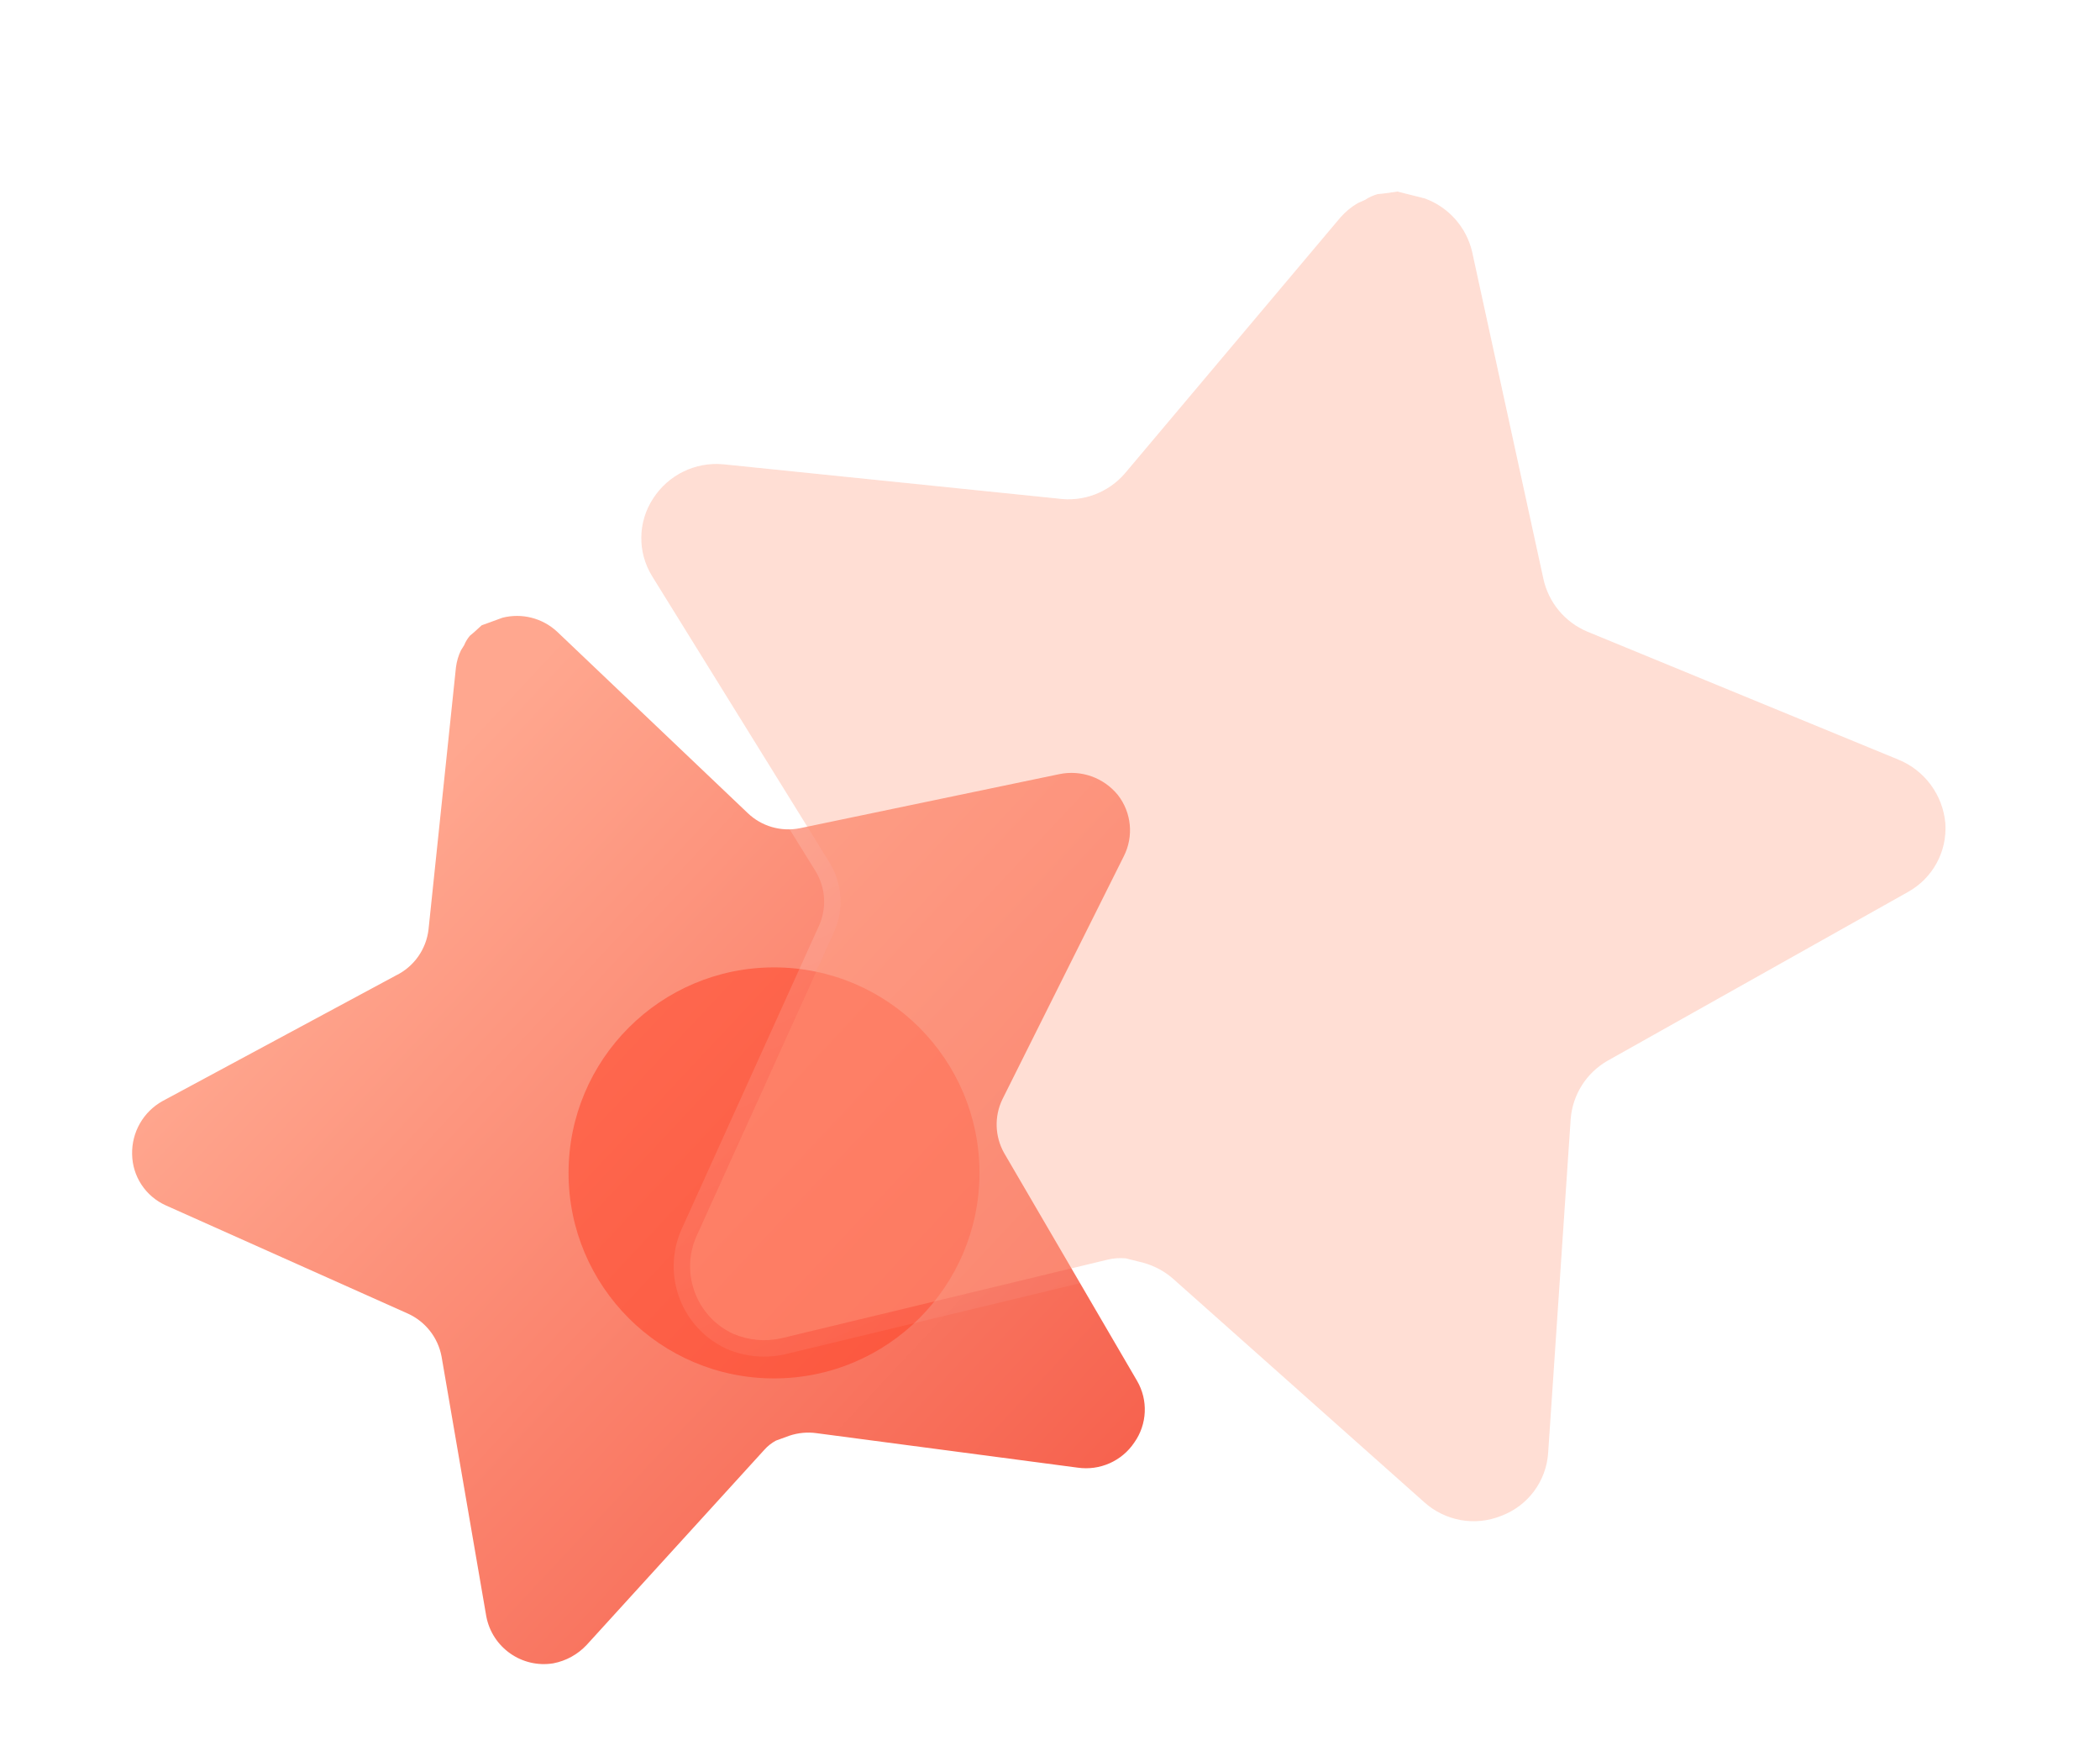 <svg width="128" height="107" viewBox="0 0 128 107" fill="none" xmlns="http://www.w3.org/2000/svg">
<path d="M61.101 66.984C60.595 68.028 60.635 69.255 61.205 70.266L69.308 84.149C69.993 85.326 69.926 86.795 69.137 87.907C68.379 89.039 67.038 89.63 65.691 89.437L49.769 87.335C49.213 87.257 48.648 87.312 48.114 87.49L47.296 87.788C47.027 87.934 46.782 88.126 46.579 88.358L35.753 100.246C35.212 100.82 34.506 101.21 33.729 101.36C31.817 101.674 30.003 100.405 29.641 98.501L26.913 82.659C26.696 81.509 25.934 80.538 24.871 80.053L10.11 73.456C8.875 72.903 8.073 71.69 8.053 70.339C8.022 68.995 8.737 67.745 9.913 67.094L24.132 59.444C25.231 58.91 25.981 57.85 26.12 56.636L27.792 40.661C27.839 40.302 27.94 39.95 28.099 39.626L28.293 39.315C28.378 39.106 28.494 38.917 28.637 38.745L28.922 38.504L29.358 38.106L30.63 37.642C31.809 37.346 33.056 37.661 33.949 38.486L45.573 49.545C46.417 50.357 47.606 50.7 48.751 50.471L64.558 47.177C65.893 46.896 67.272 47.385 68.133 48.441C68.97 49.508 69.113 50.961 68.501 52.173L61.101 66.984Z" fill="url(#paint0_linear)"/>
<g opacity="0.5" filter="url(#filter0_f)">
<path d="M47.178 58.951C40.265 58.951 34.654 64.563 34.654 71.475C34.654 78.389 40.265 83.999 47.178 83.999C54.104 83.999 59.702 78.389 59.702 71.475C59.702 64.563 54.104 58.951 47.178 58.951Z" fill="#FF3D22"/>
</g>
<g filter="url(#filter1_b)">
<path d="M97.967 64.651C96.691 65.387 95.859 66.706 95.738 68.175L94.363 88.544C94.245 90.27 93.128 91.766 91.506 92.373C89.903 93.023 88.071 92.689 86.793 91.526L71.552 77.97C71.024 77.492 70.39 77.148 69.702 76.954L68.629 76.684C68.243 76.646 67.849 76.673 67.47 76.772L47.617 81.555C46.64 81.773 45.619 81.68 44.695 81.284C42.462 80.252 41.459 77.625 42.436 75.365L50.856 56.767C51.447 55.404 51.339 53.84 50.567 52.572L39.75 35.118C38.845 33.657 38.867 31.81 39.809 30.375C40.734 28.94 42.376 28.136 44.076 28.29L64.476 30.38C66.011 30.602 67.555 30.021 68.567 28.844L81.707 13.242C82.013 12.898 82.37 12.6 82.768 12.372L83.194 12.184C83.432 12.025 83.689 11.908 83.961 11.829L84.433 11.779L85.176 11.671L86.843 12.09C88.293 12.619 89.38 13.839 89.731 15.342L94.07 35.252C94.379 36.707 95.384 37.915 96.751 38.49L115.716 46.291C117.32 46.947 118.421 48.445 118.574 50.167C118.693 51.885 117.808 53.516 116.301 54.353L97.967 64.651Z" fill="#FFAC95" fill-opacity="0.4"/>
<path d="M94.862 88.578L94.862 88.578L96.237 68.216C96.237 68.215 96.237 68.213 96.237 68.212C96.345 66.909 97.084 65.739 98.215 65.085C98.215 65.085 98.216 65.084 98.217 65.084L116.544 54.791C116.544 54.79 116.545 54.79 116.545 54.79C118.221 53.857 119.206 52.044 119.072 50.132L119.073 50.132L119.072 50.123C118.903 48.215 117.683 46.555 115.906 45.829C115.906 45.829 115.906 45.829 115.905 45.828L96.945 38.029C96.945 38.029 96.944 38.029 96.944 38.029C95.727 37.516 94.834 36.441 94.56 35.149L94.559 35.146L90.219 15.236L90.219 15.236L90.218 15.229C89.828 13.56 88.622 12.207 87.014 11.621C86.998 11.615 86.981 11.61 86.965 11.605L85.297 11.187C85.234 11.171 85.168 11.167 85.104 11.177L84.37 11.283L83.909 11.332C83.879 11.335 83.85 11.341 83.822 11.349C83.518 11.437 83.227 11.567 82.954 11.743L82.567 11.914C82.551 11.921 82.535 11.929 82.52 11.938C82.07 12.195 81.672 12.528 81.334 12.91L81.333 12.91L81.325 12.92L68.187 28.518C68.187 28.519 68.186 28.519 68.186 28.52C67.285 29.567 65.912 30.082 64.547 29.885C64.545 29.885 64.543 29.885 64.541 29.884C64.536 29.884 64.531 29.883 64.526 29.883L44.127 27.792L44.127 27.792L44.121 27.792C42.235 27.621 40.415 28.513 39.39 30.103C38.342 31.7 38.319 33.756 39.325 35.381L39.325 35.381L50.14 52.832C50.14 52.833 50.141 52.833 50.141 52.834C50.827 53.961 50.923 55.352 50.399 56.564C50.398 56.565 50.398 56.566 50.397 56.568L41.98 75.159L41.98 75.159L41.977 75.167C40.893 77.675 42.006 80.591 44.486 81.738L44.486 81.738L44.498 81.744C45.519 82.182 46.647 82.284 47.725 82.043L47.725 82.043L47.734 82.041L67.587 77.258L67.587 77.258L67.596 77.256C67.903 77.176 68.225 77.151 68.544 77.178L69.573 77.437C70.187 77.611 70.749 77.918 71.216 78.341L71.22 78.344L86.457 91.895C86.457 91.896 86.458 91.897 86.459 91.897C87.876 93.186 89.907 93.558 91.687 92.839C93.489 92.162 94.731 90.498 94.862 88.578Z" stroke="url(#paint1_linear)" stroke-linecap="round" stroke-linejoin="round"/>
</g>
<defs>
<filter id="filter0_f" x="14.654" y="38.951" width="65.048" height="65.048" filterUnits="userSpaceOnUse" color-interpolation-filters="sRGB">
<feFlood flood-opacity="0" result="BackgroundImageFix"/>
<feBlend mode="normal" in="SourceGraphic" in2="BackgroundImageFix" result="shape"/>
<feGaussianBlur stdDeviation="10" result="effect1_foregroundBlur"/>
</filter>
<filter id="filter1_b" x="2.565" y="-23.214" width="148.55" height="145.581" filterUnits="userSpaceOnUse" color-interpolation-filters="sRGB">
<feFlood flood-opacity="0" result="BackgroundImageFix"/>
<feGaussianBlur in="BackgroundImage" stdDeviation="12"/>
<feComposite in2="SourceAlpha" operator="in" result="effect1_backgroundBlur"/>
<feBlend mode="normal" in="SourceGraphic" in2="effect1_backgroundBlur" result="shape"/>
</filter>
<linearGradient id="paint0_linear" x1="12.213" y1="62.122" x2="78.557" y2="124.282" gradientUnits="userSpaceOnUse">
<stop stop-color="#FFA78F"/>
<stop offset="1" stop-color="#F23E2C"/>
</linearGradient>
<linearGradient id="paint1_linear" x1="57.094" y1="13.935" x2="88.981" y2="87.684" gradientUnits="userSpaceOnUse">
<stop stop-color="white" stop-opacity="0.25"/>
<stop offset="1" stop-color="white" stop-opacity="0"/>
</linearGradient>
</defs>
</svg>
